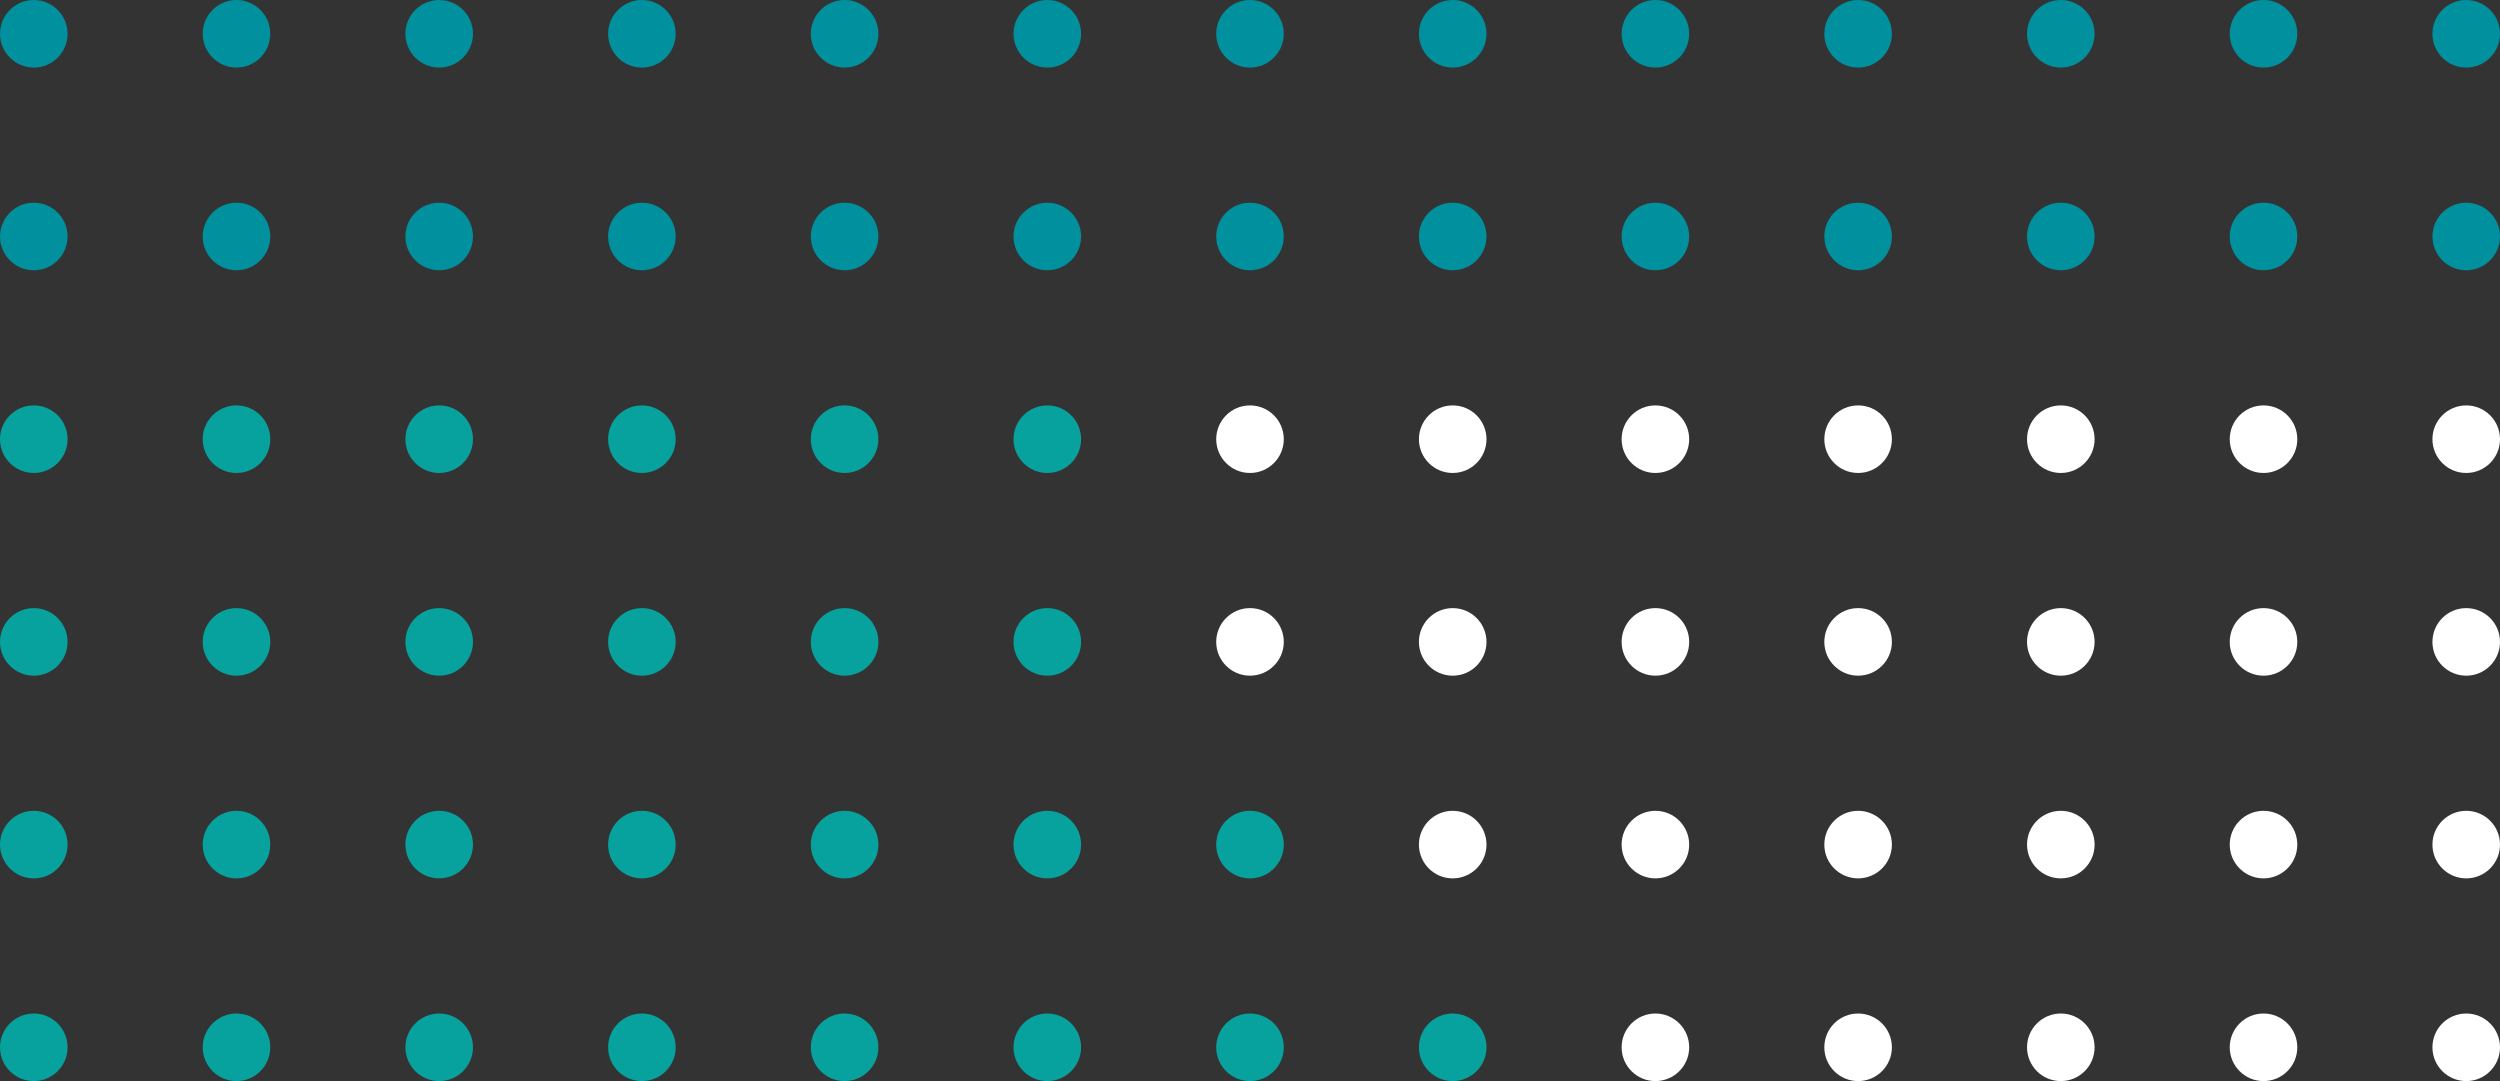 <svg height="160" viewBox="0 0 370 160" width="370" xmlns="http://www.w3.org/2000/svg"><rect x="0" y="0" width="370" height="160" fill="#333333" stroke="none"/><g fill="#00909e"><circle cx="5" cy="5" r="5"/><circle cx="35" cy="5" r="5"/><circle cx="65" cy="5" r="5"/><circle cx="95" cy="5" r="5"/><circle cx="125" cy="5" r="5"/><circle cx="155" cy="5" r="5"/><circle cx="185" cy="5" r="5"/><circle cx="215" cy="5" r="5"/><circle cx="245" cy="5" r="5"/><circle cx="275" cy="5" r="5"/><circle cx="305" cy="5" r="5"/><circle cx="335" cy="5" r="5"/><circle cx="365" cy="5" r="5"/><circle cx="5" cy="35" r="5"/><circle cx="35" cy="35" r="5"/><circle cx="65" cy="35" r="5"/><circle cx="95" cy="35" r="5"/><circle cx="125" cy="35" r="5"/><circle cx="155" cy="35" r="5"/><circle cx="185" cy="35" r="5"/><circle cx="215" cy="35" r="5"/><circle cx="245" cy="35" r="5"/><circle cx="275" cy="35" r="5"/><circle cx="305" cy="35" r="5"/><circle cx="335" cy="35" r="5"/><circle cx="365" cy="35" r="5"/></g><circle cx="5" cy="65" fill="#08A29E" r="5"/><circle cx="35" cy="65" fill="#08A29E" r="5"/><circle cx="65" cy="65" fill="#08A29E" r="5"/><circle cx="95" cy="65" fill="#08A29E" r="5"/><circle cx="125" cy="65" fill="#08A29E" r="5"/><circle cx="155" cy="65" fill="#08A29E" r="5"/><circle cx="185" cy="65" fill="#fff" r="5"/><circle cx="215" cy="65" fill="#fff" r="5"/><circle cx="245" cy="65" fill="#fff" r="5"/><circle cx="275" cy="65" fill="#fff" r="5"/><circle cx="305" cy="65" fill="#fff" r="5"/><circle cx="335" cy="65" fill="#fff" r="5"/><circle cx="365" cy="65" fill="#fff" r="5"/><circle cx="5" cy="95" fill="#08A29E" r="5"/><circle cx="35" cy="95" fill="#08A29E" r="5"/><circle cx="65" cy="95" fill="#08A29E" r="5"/><circle cx="95" cy="95" fill="#08A29E" r="5"/><circle cx="125" cy="95" fill="#08A29E" r="5"/><circle cx="155" cy="95" fill="#08A29E" r="5"/><circle cx="185" cy="95" fill="#fff" r="5"/><circle cx="215" cy="95" fill="#fff" r="5"/><circle cx="245" cy="95" fill="#fff" r="5"/><circle cx="275" cy="95" fill="#fff" r="5"/><circle cx="305" cy="95" fill="#fff" r="5"/><circle cx="335" cy="95" fill="#fff" r="5"/><circle cx="365" cy="95" fill="#fff" r="5"/><circle cx="5" cy="125" fill="#08A29E" r="5"/><circle cx="35" cy="125" fill="#08A29E" r="5"/><circle cx="65" cy="125" fill="#08A29E" r="5"/><circle cx="95" cy="125" fill="#08A29E" r="5"/><circle cx="125" cy="125" fill="#08A29E" r="5"/><circle cx="155" cy="125" fill="#08A29E" r="5"/><circle cx="185" cy="125" fill="#08A29E" r="5"/><circle cx="215" cy="125" fill="#fff" r="5"/><circle cx="245" cy="125" fill="#fff" r="5"/><circle cx="275" cy="125" fill="#fff" r="5"/><circle cx="305" cy="125" fill="#fff" r="5"/><circle cx="335" cy="125" fill="#fff" r="5"/><circle cx="365" cy="125" fill="#fff" r="5"/><circle cx="5" cy="155" fill="#08A29E" r="5"/><circle cx="35" cy="155" fill="#08A29E" r="5"/><circle cx="65" cy="155" fill="#08A29E" r="5"/><circle cx="95" cy="155" fill="#08A29E" r="5"/><circle cx="125" cy="155" fill="#08A29E" r="5"/><circle cx="155" cy="155" fill="#08A29E" r="5"/><circle cx="185" cy="155" fill="#08A29E" r="5"/><circle cx="215" cy="155" fill="#08A29E" r="5"/><circle cx="245" cy="155" fill="#fff" r="5"/><circle cx="275" cy="155" fill="#fff" r="5"/><circle cx="305" cy="155" fill="#fff" r="5"/><circle cx="335" cy="155" fill="#fff" r="5"/><circle cx="365" cy="155" fill="#fff" r="5"/></svg>